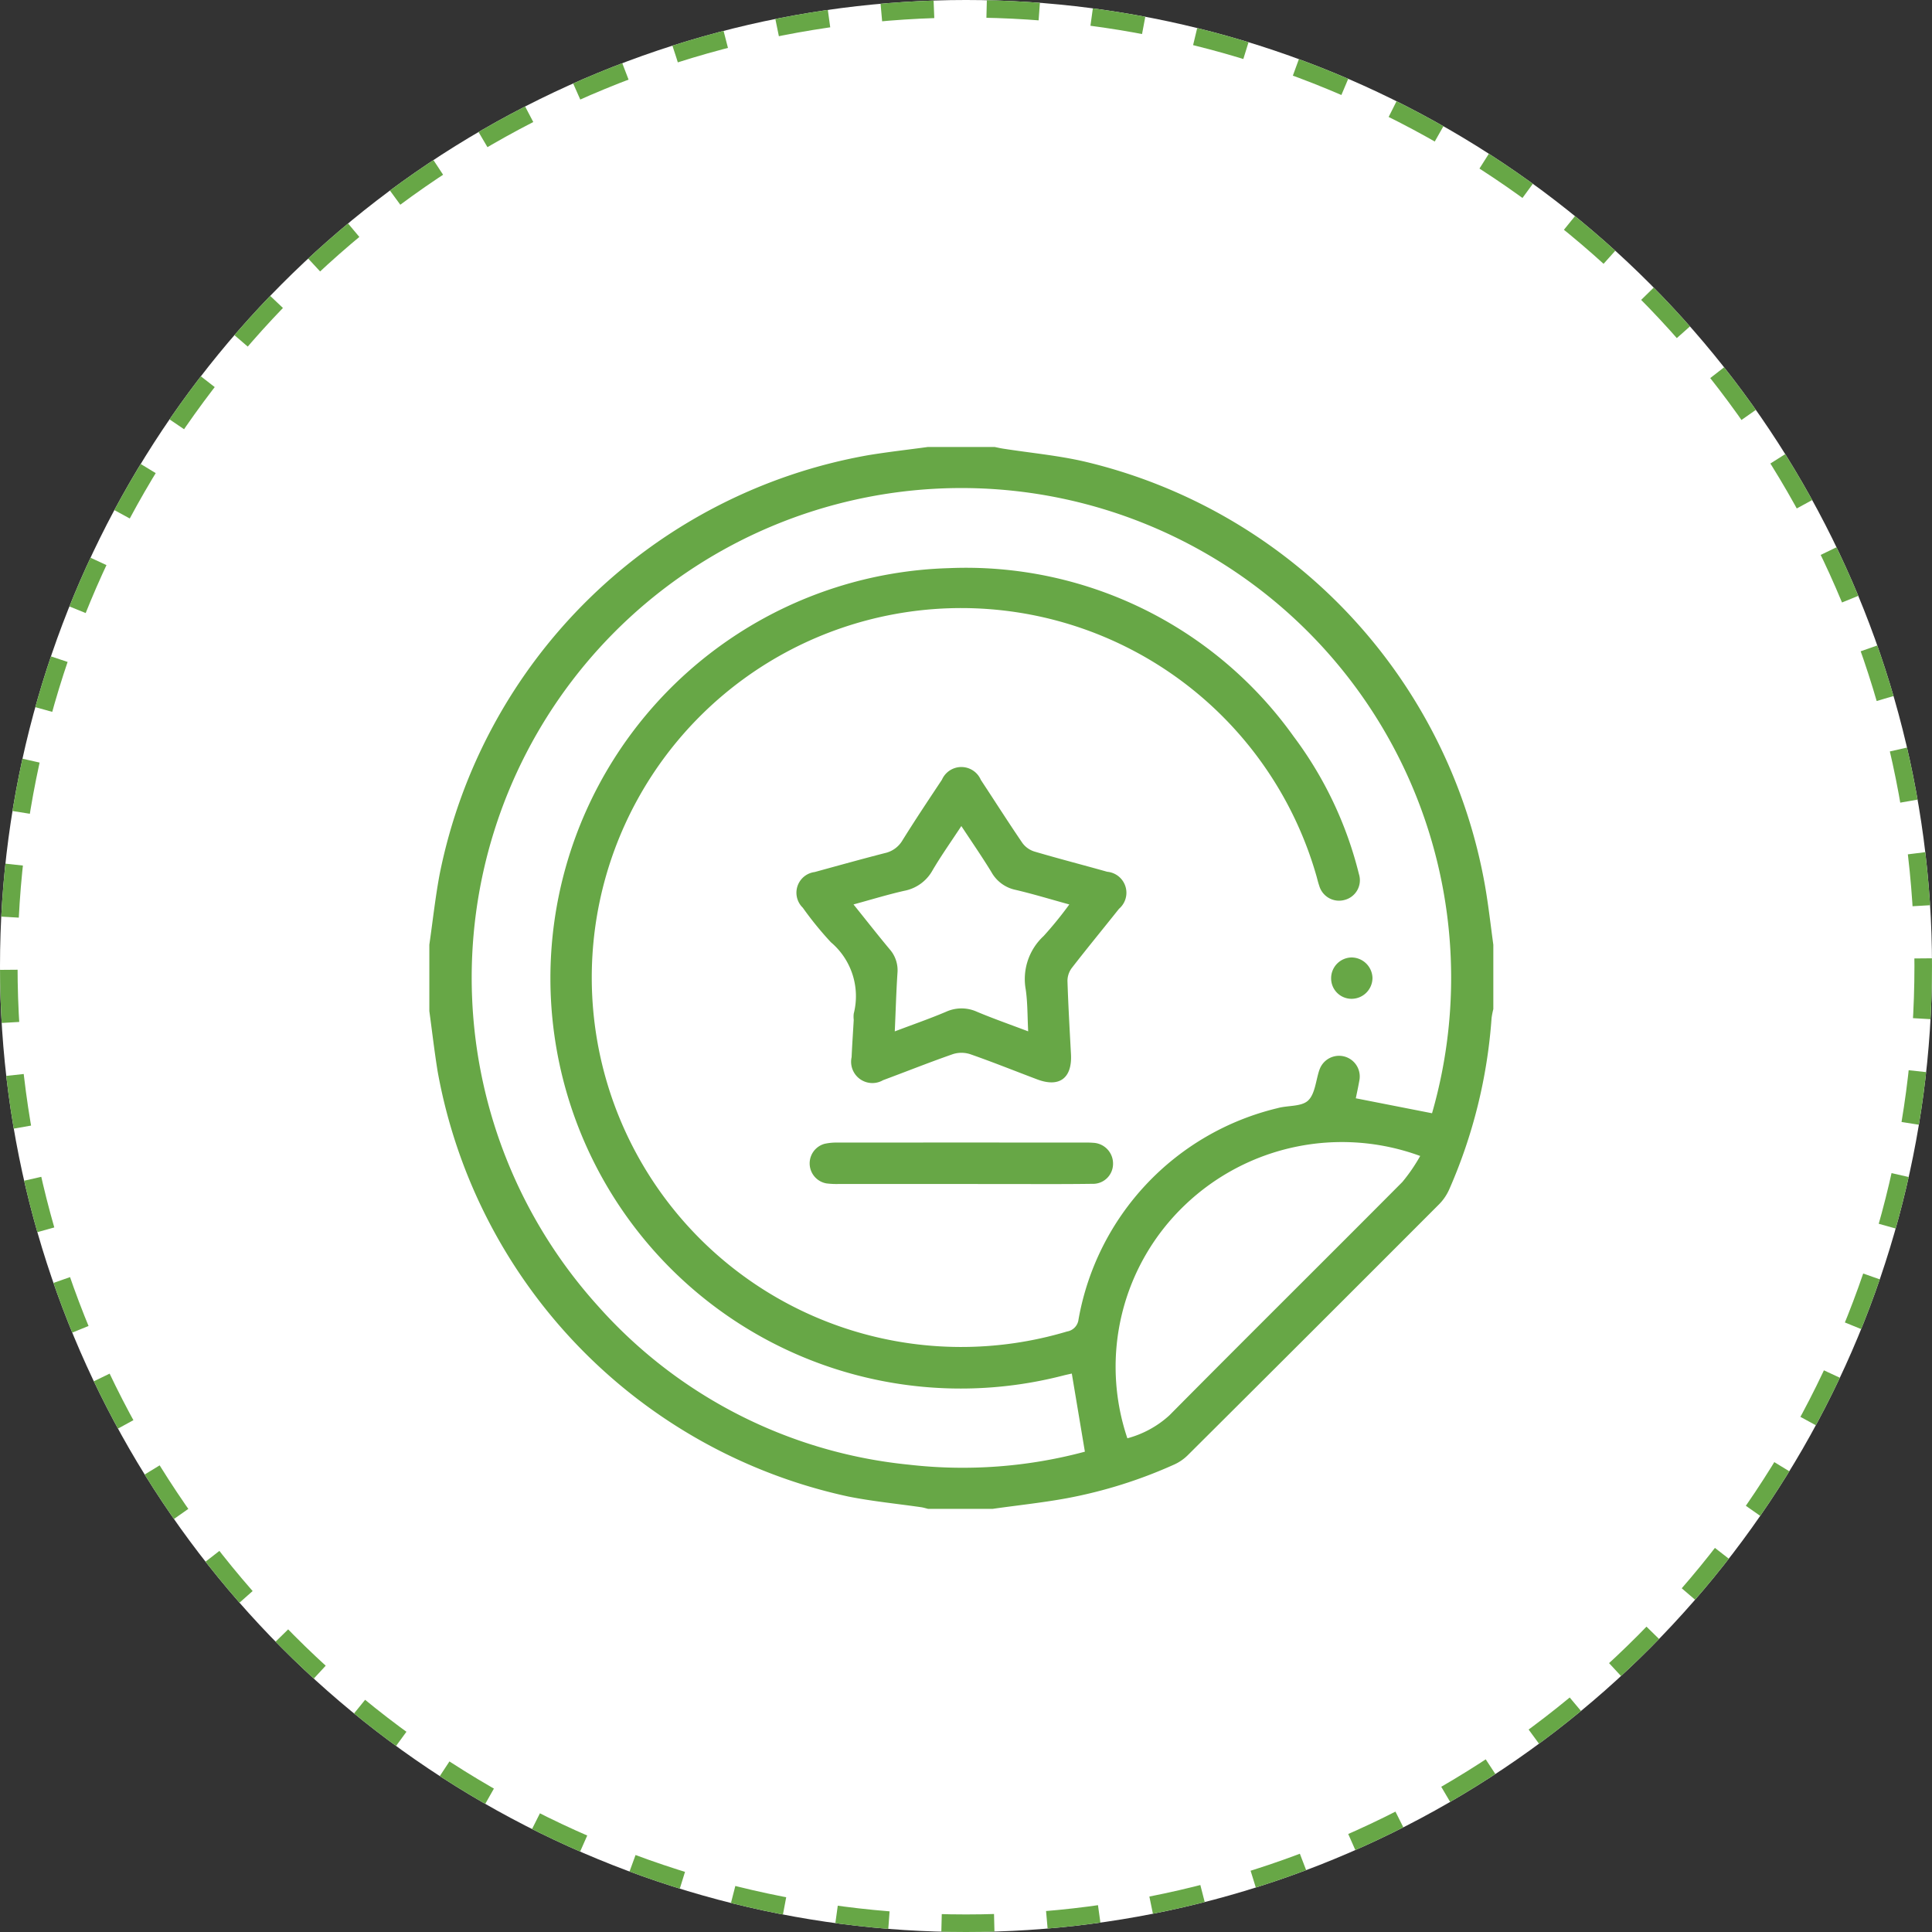 <svg xmlns="http://www.w3.org/2000/svg" width="110" height="110" viewBox="0 0 110 110">
  <rect x="0" y="0" width="110" height="110" fill="#333333" stroke="none"/>
  <g id="Group_21133" data-name="Group 21133" transform="translate(-629 -1480)">
    <g id="Ellipse_568" data-name="Ellipse 568" transform="translate(629 1480)" fill="#fff" stroke="#67a746" stroke-width="1" stroke-dasharray="3 3">
      <circle cx="55" cy="55" r="55" stroke="none"/>
      <circle cx="55" cy="55" r="54.5" fill="none"/>
    </g>
    <g id="Group_21135" data-name="Group 21135" transform="translate(610.611 1154.109)">
      <path id="Path_37965" data-name="Path 37965" d="M103.413,379.683v3.661a4.472,4.472,0,0,0-.1.51,29.363,29.363,0,0,1-2.4,9.731,2.851,2.851,0,0,1-.585.869q-7.133,7.145-14.29,14.268a2.661,2.661,0,0,1-.761.538A26.865,26.865,0,0,1,79.1,411.2c-1.391.254-2.8.4-4.2.6H71.232c-.132-.033-.262-.075-.4-.095-1.382-.2-2.777-.335-4.145-.608a30.259,30.259,0,0,1-23.38-24.2c-.185-1.141-.316-2.292-.473-3.438v-3.779c.193-1.338.338-2.686.587-4.015a30.254,30.254,0,0,1,24.421-23.861c1.124-.184,2.257-.311,3.385-.465h3.786c.172.034.342.075.515.1,1.535.239,3.092.382,4.6.729a30.2,30.2,0,0,1,22.818,24.188C103.138,377.463,103.261,378.576,103.413,379.683Zm-24,24.413c-.137.031-.29.063-.442.1a23.36,23.36,0,1,1-6.563-45.957,22.915,22.915,0,0,1,19.634,9.582,21.744,21.744,0,0,1,3.719,7.837,1.158,1.158,0,0,1-.823,1.473,1.173,1.173,0,0,1-1.438-.812c-.059-.167-.1-.34-.146-.51A21.035,21.035,0,1,0,79.144,401.7a.783.783,0,0,0,.651-.681,15.071,15.071,0,0,1,11.327-12.033c.585-.166,1.357-.076,1.74-.431.4-.372.443-1.136.641-1.73.007-.018.013-.037.021-.054a1.179,1.179,0,0,1,2.259.652c-.064.356-.14.711-.2,1l4.34.852a27.883,27.883,0,1,0-47.481,10.982,27.288,27.288,0,0,0,17.7,9.027,26.849,26.849,0,0,0,10.016-.74Zm3.162,3.686a5.754,5.754,0,0,0,2.387-1.3c4.406-4.446,8.856-8.852,13.27-13.292a9.815,9.815,0,0,0,1.017-1.483,12.935,12.935,0,0,0-13.386,2.785A12.718,12.718,0,0,0,82.577,407.782Z" transform="translate(0 0)" fill="#67a746"/>
      <path id="Path_37966" data-name="Path 37966" d="M71.076,387.514a1.553,1.553,0,0,1,0-.353,4.021,4.021,0,0,0-1.3-4.067,19.391,19.391,0,0,1-1.6-1.966,1.187,1.187,0,0,1,.678-2.032c1.327-.364,2.653-.733,3.985-1.076a1.543,1.543,0,0,0,1.007-.721c.726-1.169,1.491-2.313,2.252-3.46a1.207,1.207,0,0,1,2.216.013c.792,1.2,1.56,2.41,2.369,3.595a1.34,1.34,0,0,0,.678.481c1.376.406,2.766.764,4.148,1.153a1.2,1.2,0,0,1,.67,2.109c-.894,1.124-1.807,2.233-2.687,3.368a1.236,1.236,0,0,0-.247.737c.044,1.395.126,2.789.2,4.183.071,1.354-.66,1.9-1.92,1.425s-2.529-.986-3.808-1.433a1.613,1.613,0,0,0-.99-.008c-1.336.465-2.651.992-3.979,1.484a1.212,1.212,0,0,1-1.793-1.31C70.986,388.927,71.036,388.221,71.076,387.514Zm6.129-11.04c-.586.895-1.154,1.692-1.647,2.534a2.337,2.337,0,0,1-1.612,1.158c-.944.215-1.873.5-2.883.775.725.9,1.378,1.736,2.057,2.55a1.81,1.81,0,0,1,.446,1.354c-.071,1.076-.1,2.155-.153,3.324,1.02-.387,1.983-.72,2.919-1.117a2.124,2.124,0,0,1,1.76,0c.935.392,1.893.727,2.916,1.115-.045-.864-.029-1.635-.14-2.388a3.337,3.337,0,0,1,1.018-3.037,21.4,21.4,0,0,0,1.464-1.8c-1.091-.3-2.069-.6-3.065-.832a2.05,2.05,0,0,1-1.37-1.011C78.385,378.231,77.808,377.395,77.2,376.474Z" transform="translate(-4.079 -3.555)" fill="#67a746"/>
      <path id="Path_37967" data-name="Path 37967" d="M77.352,401.028q-3.487,0-6.973,0a4.628,4.628,0,0,1-.707-.032,1.157,1.157,0,0,1-.12-2.253,3.079,3.079,0,0,1,.761-.072q7.032-.006,14.065,0a4.436,4.436,0,0,1,.472.012,1.181,1.181,0,0,1,1.135,1.2,1.139,1.139,0,0,1-1.187,1.136c-1.615.023-3.231.011-4.846.013Z" transform="translate(-4.224 -7.726)" fill="#67a746"/>
      <path id="Path_37968" data-name="Path 37968" d="M106.548,387.228a1.192,1.192,0,0,1-1.193,1.2,1.161,1.161,0,0,1-1.161-1.154,1.182,1.182,0,0,1,1.181-1.2A1.2,1.2,0,0,1,106.548,387.228Z" transform="translate(-10.016 -5.669)" fill="#67a746"/>
    </g>
  </g>
</svg>
